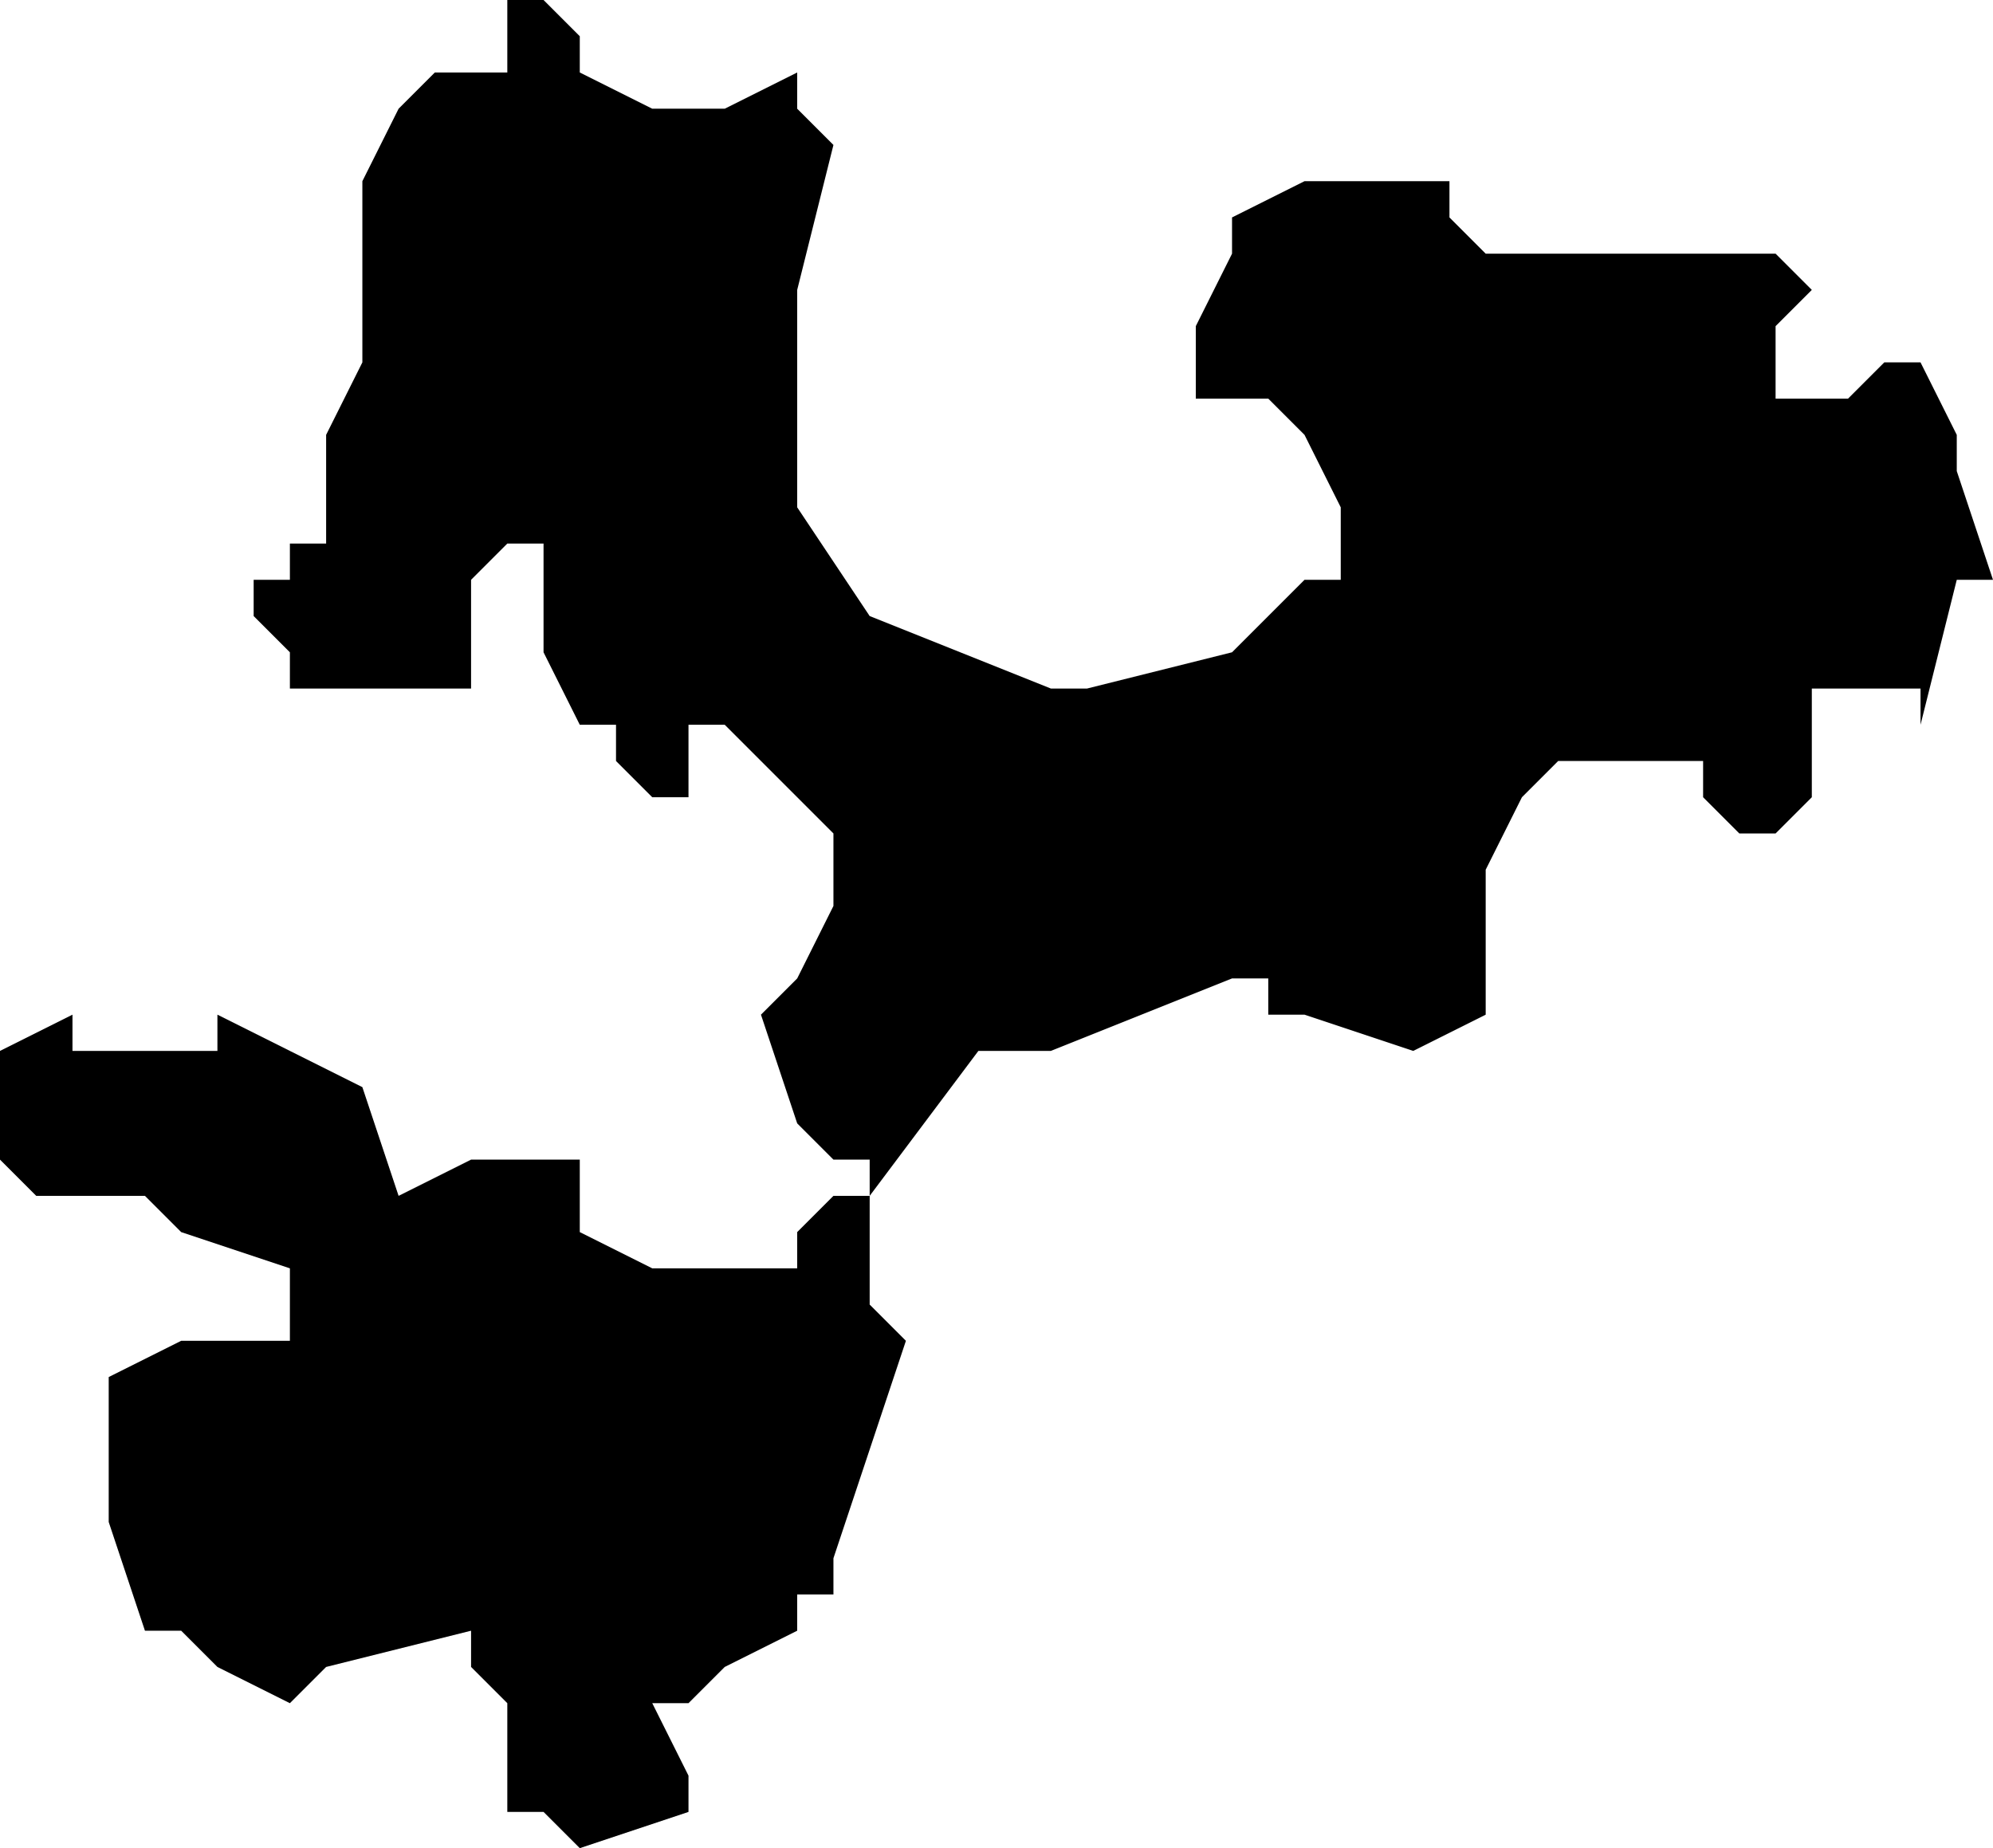 <?xml version="1.0" encoding="UTF-8"?>
<svg width="55px" height="51px" viewBox="0 0 55 51" version="1.1" xmlns="http://www.w3.org/2000/svg" xmlns:xlink="http://www.w3.org/1999/xlink">
    <!-- Generator: Sketch 52.4 (67378) - http://www.bohemiancoding.com/sketch -->
    <title>272</title>
    <desc>Created with Sketch.</desc>
    <g id="Page-1" stroke="none" stroke-width="1" fill="none" fill-rule="evenodd">
        <g id="wahlkreise_gen" transform="translate(-193, -761)" fill="#000000">
            <g id="272" transform="translate(193, 761)">
                <polyline id="Path" points="14 0 15 0 16 1 16 2 18 3 19 3 20 3 22 2 22 3 23 4 22 8 22 14 24 17 29 19 30 19 34 18 36 16 37 16 37 15 37 14 36 12 35 11 34 11 33 11 33 9 34 7 34 6 36 5 39 5 40 5 40 6 41 7 42 7 47 7 48 7 49 7 50 8 49 9 49 10 49 11 51 11 52 10 53 10 54 12 54 13 55 16 54 16 53 20 53 19 52 19 51 19 50 19 50 20 50 22 49 23 48 23 47 22 47 21 46 21 45 21 43 21 42 22 41 24 41 25 41 26 41 27 41 28 39 29 36 28 35 28 35 27 34 27 29 29 27 29 24 33 24 34 24 36 25 37 23 43 23 44 22 44 22 45 20 46 19 47 18 47 19 49 19 50 20 50 19 50 16 51 15 50 14 50 14 49 14 48 14 47 13 46 13 45 9 46 8 47 6 46 5 45 4 45 3 42 3 40 3 38 5 37 6 37 8 37 8 36 8 35 5 34 4 33 1 33 0 32 0 29 2 28 2 29 5 29 6 29 6 28 10 30 11 33 13 32 14 32 16 32 16 34 18 35 19 35 22 35 22 34 23 33 24 33 24 32 25 32 24 32 23 32 22 31 21 28 22 27 23 25 23 24 23 23 20 20 19 20 19 22 18 22 17 21 17 20 16 20 15 18 15 15 14 15 13 16 13 17 13 18 13 19 8 19 8 18 7 17 7 16 8 16 8 15 9 15 9 14 9 13 9 12 10 10 10 8 10 7 10 6 10 5 11 3 12 2 13 2 14 2 14 1 14 0"></polyline>
            </g>
        </g>
    </g>
</svg>